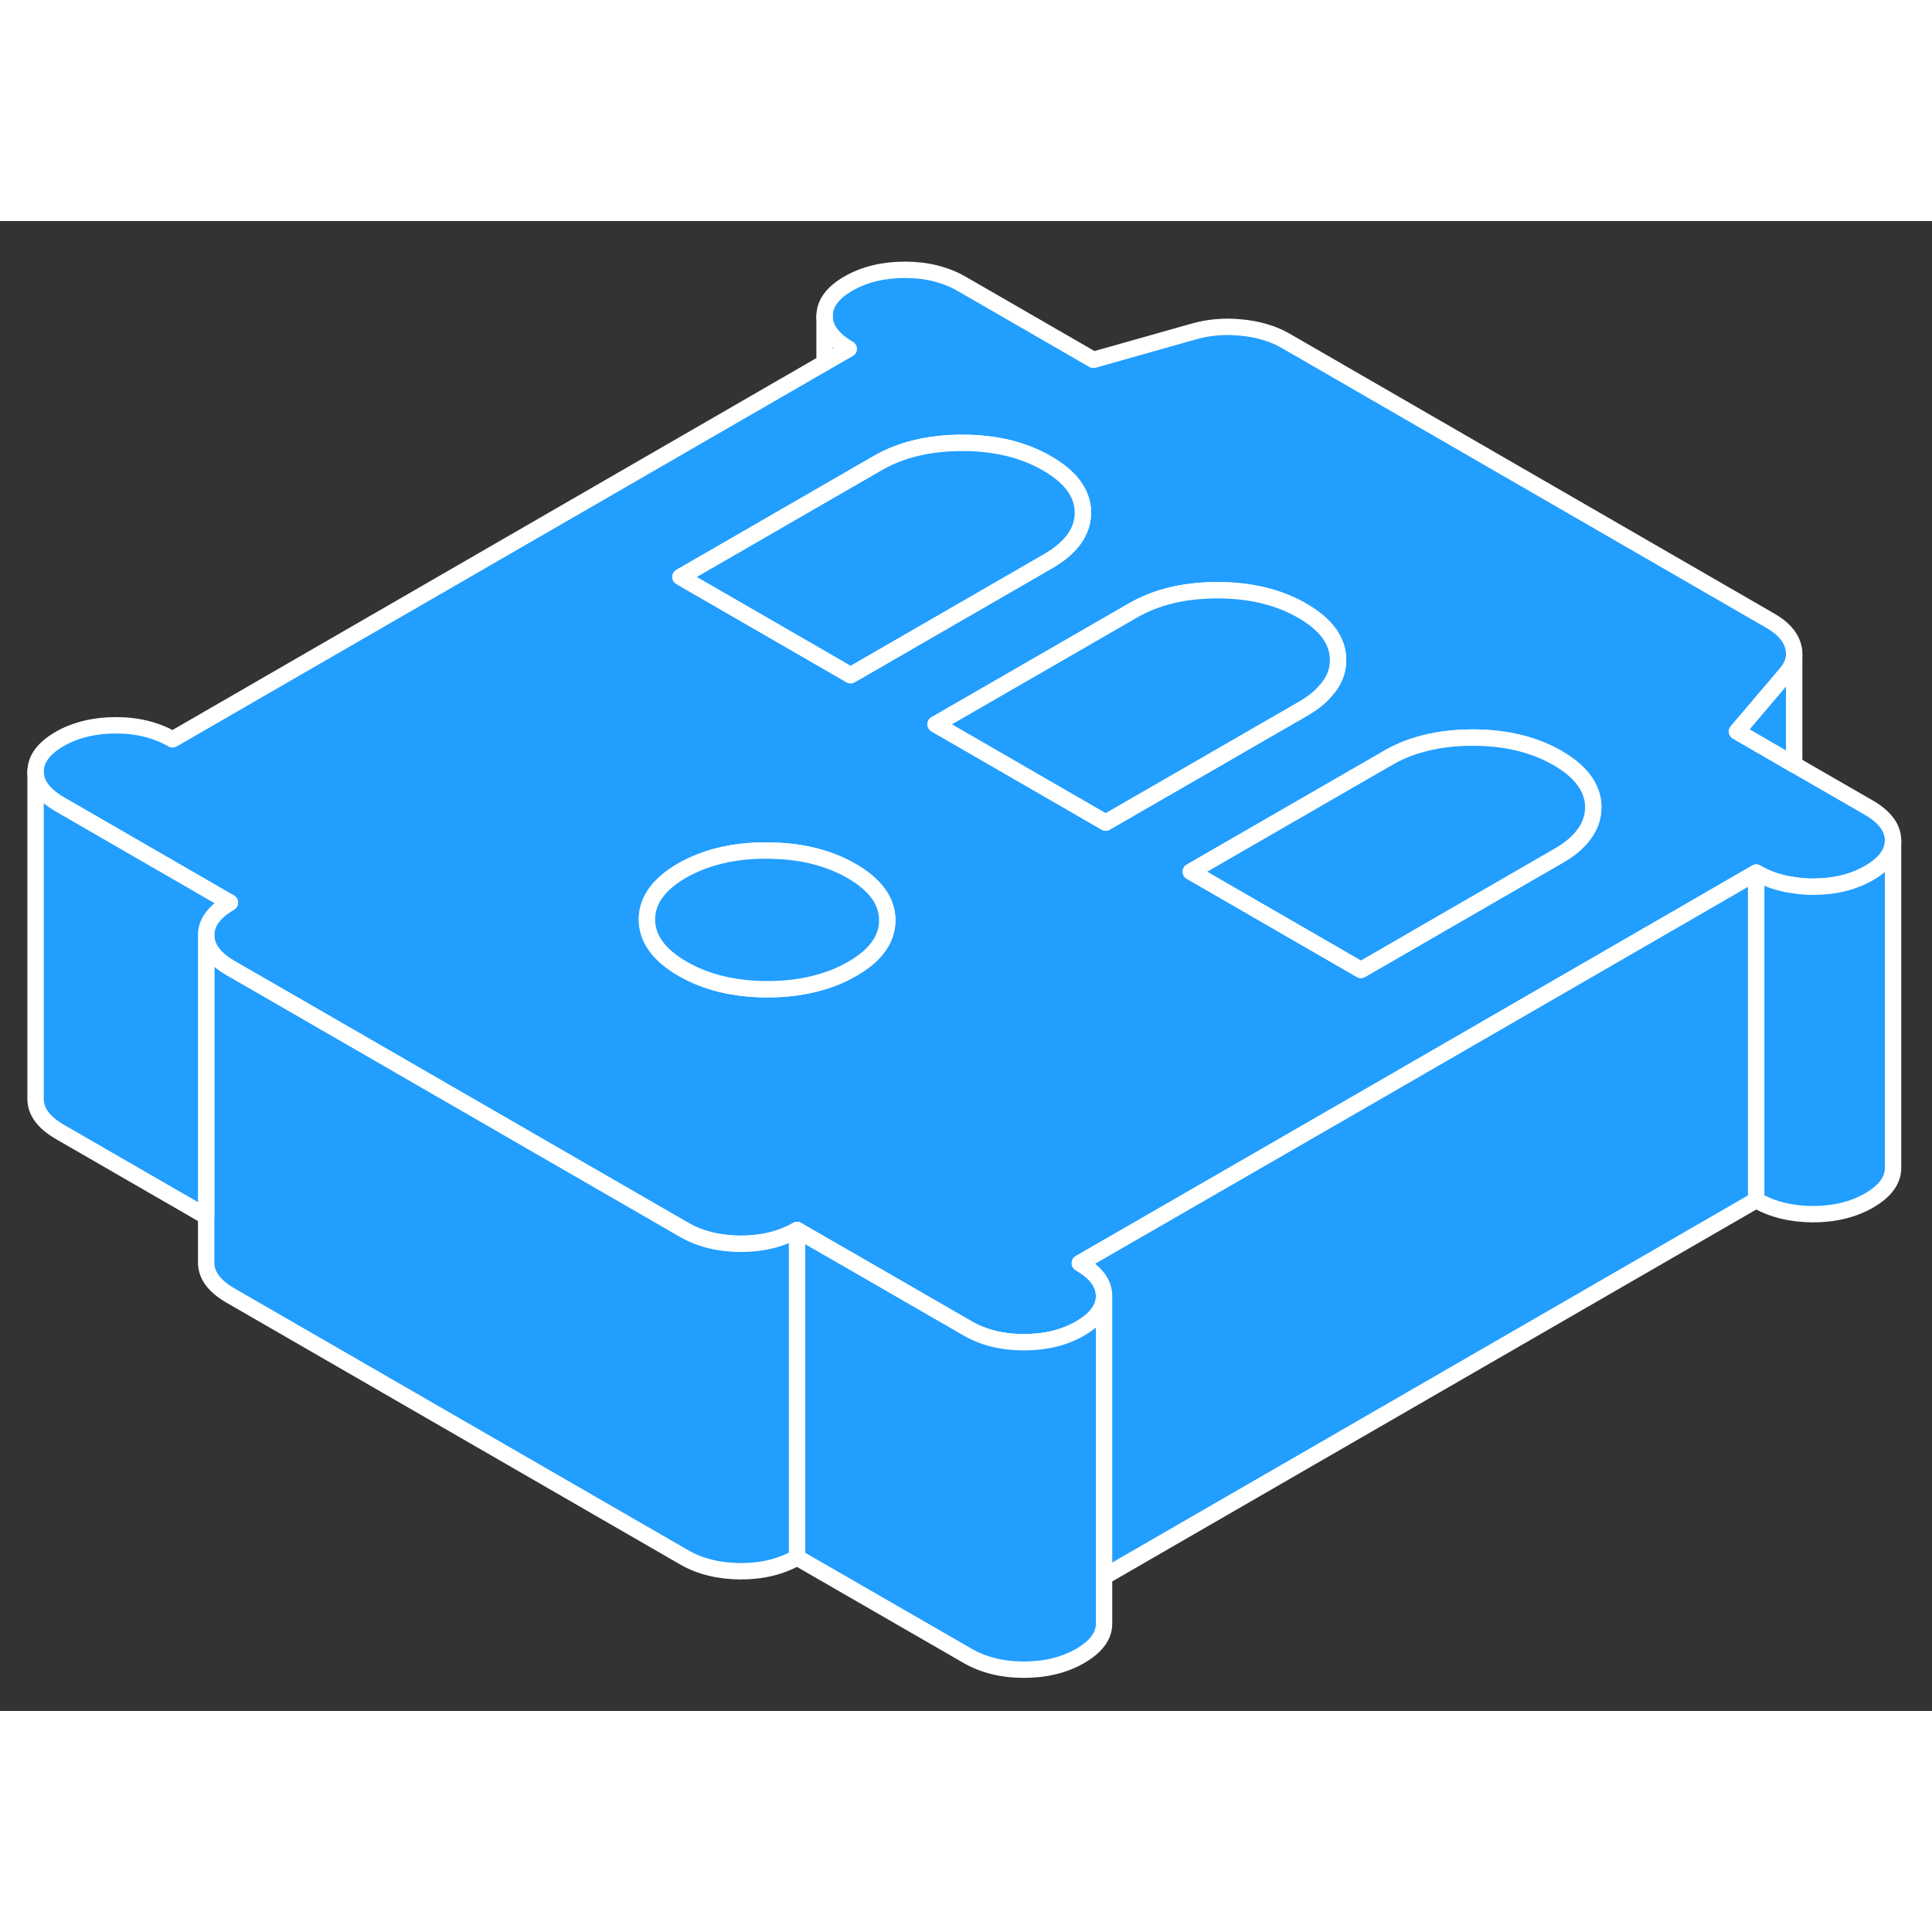 <svg viewBox="0 0 118 91" fill="#229EFF" xmlns="http://www.w3.org/2000/svg" height="48" width="48" stroke-width="1px" stroke-linecap="round" stroke-linejoin="round"><rect x="0" y="0" width="118" height="91" fill="#333333" stroke="none"/><path d="M114.142 35.828L109.582 33.199L106.092 31.178L109.092 27.648C109.392 27.299 109.562 26.928 109.582 26.549V26.358C109.582 26.229 109.552 26.088 109.512 25.948C109.342 25.349 108.872 24.838 108.122 24.409L78.512 7.309C77.762 6.879 76.872 6.608 75.832 6.508C74.792 6.398 73.812 6.489 72.902 6.749L66.782 8.479L58.722 3.828C57.742 3.268 56.592 2.979 55.272 2.979C53.952 2.979 52.792 3.259 51.822 3.819C50.842 4.379 50.362 5.049 50.362 5.809C50.372 6.579 50.862 7.239 51.842 7.809L50.362 8.659L10.542 31.659C9.552 31.088 8.402 30.799 7.082 30.799C5.762 30.799 4.612 31.078 3.632 31.639C2.662 32.209 2.172 32.868 2.172 33.629C2.172 34.398 2.672 35.059 3.652 35.629L14.042 41.629C13.072 42.188 12.582 42.858 12.592 43.618C12.592 44.379 13.082 45.048 14.062 45.618L17.532 47.618L40.282 60.748L41.772 61.608C42.752 62.178 43.912 62.459 45.232 62.468C46.552 62.468 47.702 62.188 48.682 61.629L53.562 64.439L59.072 67.618C60.052 68.189 61.202 68.478 62.532 68.478C63.862 68.478 65.002 68.198 65.972 67.638C66.942 67.079 67.432 66.418 67.432 65.668V65.648C67.432 64.879 66.932 64.219 65.952 63.648L72.732 59.739L84.782 52.788L103.702 41.858L107.262 39.798C107.952 40.199 108.722 40.459 109.582 40.569C109.942 40.629 110.322 40.658 110.712 40.658C112.042 40.658 113.192 40.379 114.162 39.819C115.142 39.248 115.622 38.589 115.622 37.828C115.612 37.059 115.122 36.398 114.142 35.828ZM50.362 16.659L53.602 14.789C55.042 13.959 56.762 13.549 58.782 13.549C60.792 13.549 62.522 13.969 63.962 14.809C65.402 15.639 66.132 16.639 66.142 17.799C66.142 18.959 65.432 19.959 63.992 20.788L58.722 23.828L51.952 27.738L51.022 27.198L41.562 21.738L50.362 16.659ZM52.042 45.678C51.382 46.059 50.672 46.349 49.892 46.548C48.972 46.798 47.962 46.919 46.872 46.919C44.862 46.919 43.132 46.498 41.692 45.669C40.242 44.828 39.522 43.828 39.512 42.669C39.512 41.508 40.222 40.508 41.652 39.678C43.092 38.858 44.812 38.438 46.832 38.449C46.972 38.449 47.112 38.449 47.242 38.459C49.082 38.508 50.672 38.928 52.012 39.699C53.462 40.538 54.182 41.529 54.192 42.699C54.192 43.858 53.482 44.858 52.042 45.678ZM67.532 36.739L57.142 30.738L63.922 26.828L69.192 23.788C70.622 22.959 72.352 22.549 74.362 22.549C76.372 22.549 78.102 22.968 79.552 23.808C80.992 24.639 81.722 25.639 81.722 26.799C81.732 27.498 81.472 28.128 80.942 28.709C80.612 29.099 80.152 29.459 79.582 29.788L67.532 36.739ZM96.532 37.718C96.192 38.099 95.742 38.459 95.172 38.779L83.122 45.739L72.732 39.739L84.782 32.788C85.352 32.459 85.972 32.188 86.632 31.998C87.632 31.698 88.742 31.549 89.952 31.549C91.962 31.549 93.692 31.968 95.132 32.798C96.582 33.639 97.302 34.639 97.312 35.798C97.312 36.498 97.052 37.139 96.532 37.718Z" stroke="white" stroke-linejoin="round"/><path d="M54.192 42.698C54.192 43.858 53.482 44.858 52.042 45.678C51.382 46.059 50.672 46.349 49.892 46.548C48.972 46.798 47.962 46.918 46.872 46.918C44.862 46.918 43.132 46.498 41.692 45.668C40.242 44.828 39.522 43.828 39.512 42.668C39.512 41.508 40.222 40.508 41.652 39.678C43.092 38.858 44.812 38.438 46.832 38.448C46.972 38.448 47.112 38.448 47.242 38.458C49.082 38.508 50.672 38.928 52.012 39.698C53.462 40.538 54.182 41.528 54.192 42.698Z" stroke="white" stroke-linejoin="round"/><path d="M97.312 35.799C97.312 36.499 97.052 37.139 96.532 37.719C96.192 38.099 95.742 38.459 95.172 38.779L83.122 45.739L72.732 39.739L84.782 32.789C85.352 32.459 85.972 32.189 86.632 31.999C87.632 31.699 88.742 31.549 89.952 31.549C91.962 31.549 93.692 31.969 95.132 32.799C96.582 33.639 97.302 34.639 97.312 35.799Z" stroke="white" stroke-linejoin="round"/><path d="M81.722 26.799C81.732 27.499 81.472 28.129 80.942 28.709C80.612 29.099 80.152 29.459 79.582 29.789L67.532 36.739L57.142 30.739L63.922 26.829L69.192 23.789C70.622 22.959 72.352 22.549 74.362 22.549C76.372 22.549 78.102 22.969 79.552 23.809C80.992 24.639 81.722 25.639 81.722 26.799Z" stroke="white" stroke-linejoin="round"/><path d="M67.432 65.669V85.649C67.442 86.409 66.952 87.069 65.972 87.639C65.002 88.199 63.852 88.479 62.532 88.479C61.212 88.479 60.052 88.189 59.072 87.619L48.682 81.629V61.629L53.562 64.439L59.072 67.619C60.052 68.189 61.202 68.479 62.532 68.479C63.862 68.479 65.002 68.199 65.972 67.639C66.942 67.079 67.432 66.419 67.432 65.669Z" stroke="white" stroke-linejoin="round"/><path d="M48.682 61.628V81.628C47.702 82.188 46.552 82.468 45.232 82.468C43.912 82.458 42.752 82.178 41.772 81.608L14.062 65.618C13.082 65.048 12.592 64.378 12.592 63.618V43.618C12.592 44.378 13.082 45.048 14.062 45.618L17.532 47.618L40.282 60.748L41.772 61.608C42.752 62.178 43.912 62.458 45.232 62.468C46.552 62.468 47.702 62.188 48.682 61.628Z" stroke="white" stroke-linejoin="round"/><path d="M14.042 41.629C13.072 42.189 12.582 42.859 12.592 43.619V60.789L3.652 55.629C2.672 55.059 2.182 54.399 2.172 53.629V33.629C2.172 34.399 2.672 35.059 3.652 35.629L14.042 41.629Z" stroke="white" stroke-linejoin="round"/><path d="M66.142 17.799C66.142 18.959 65.432 19.959 63.992 20.789L58.722 23.829L51.952 27.739L51.022 27.199L41.562 21.739L50.362 16.659L53.602 14.789C55.042 13.959 56.762 13.549 58.782 13.549C60.792 13.549 62.522 13.969 63.962 14.809C65.402 15.639 66.132 16.639 66.142 17.799Z" stroke="white" stroke-linejoin="round"/><path d="M50.362 8.659V5.809" stroke="white" stroke-linejoin="round"/><path d="M107.262 39.799V59.799L67.432 82.799V65.649C67.432 64.879 66.932 64.219 65.952 63.649L72.732 59.739L84.782 52.789L103.702 41.859L107.262 39.799Z" stroke="white" stroke-linejoin="round"/><path d="M115.622 37.828V57.828C115.622 58.588 115.142 59.248 114.162 59.818C113.192 60.378 112.042 60.658 110.712 60.658C109.392 60.648 108.242 60.368 107.262 59.798V39.798C107.952 40.198 108.722 40.458 109.582 40.568C109.942 40.628 110.322 40.658 110.712 40.658C112.042 40.658 113.192 40.378 114.162 39.818C115.142 39.248 115.622 38.588 115.622 37.828Z" stroke="white" stroke-linejoin="round"/><path d="M109.582 26.549V33.199L106.092 31.179L109.092 27.649C109.392 27.299 109.562 26.929 109.582 26.549Z" stroke="white" stroke-linejoin="round"/></svg>